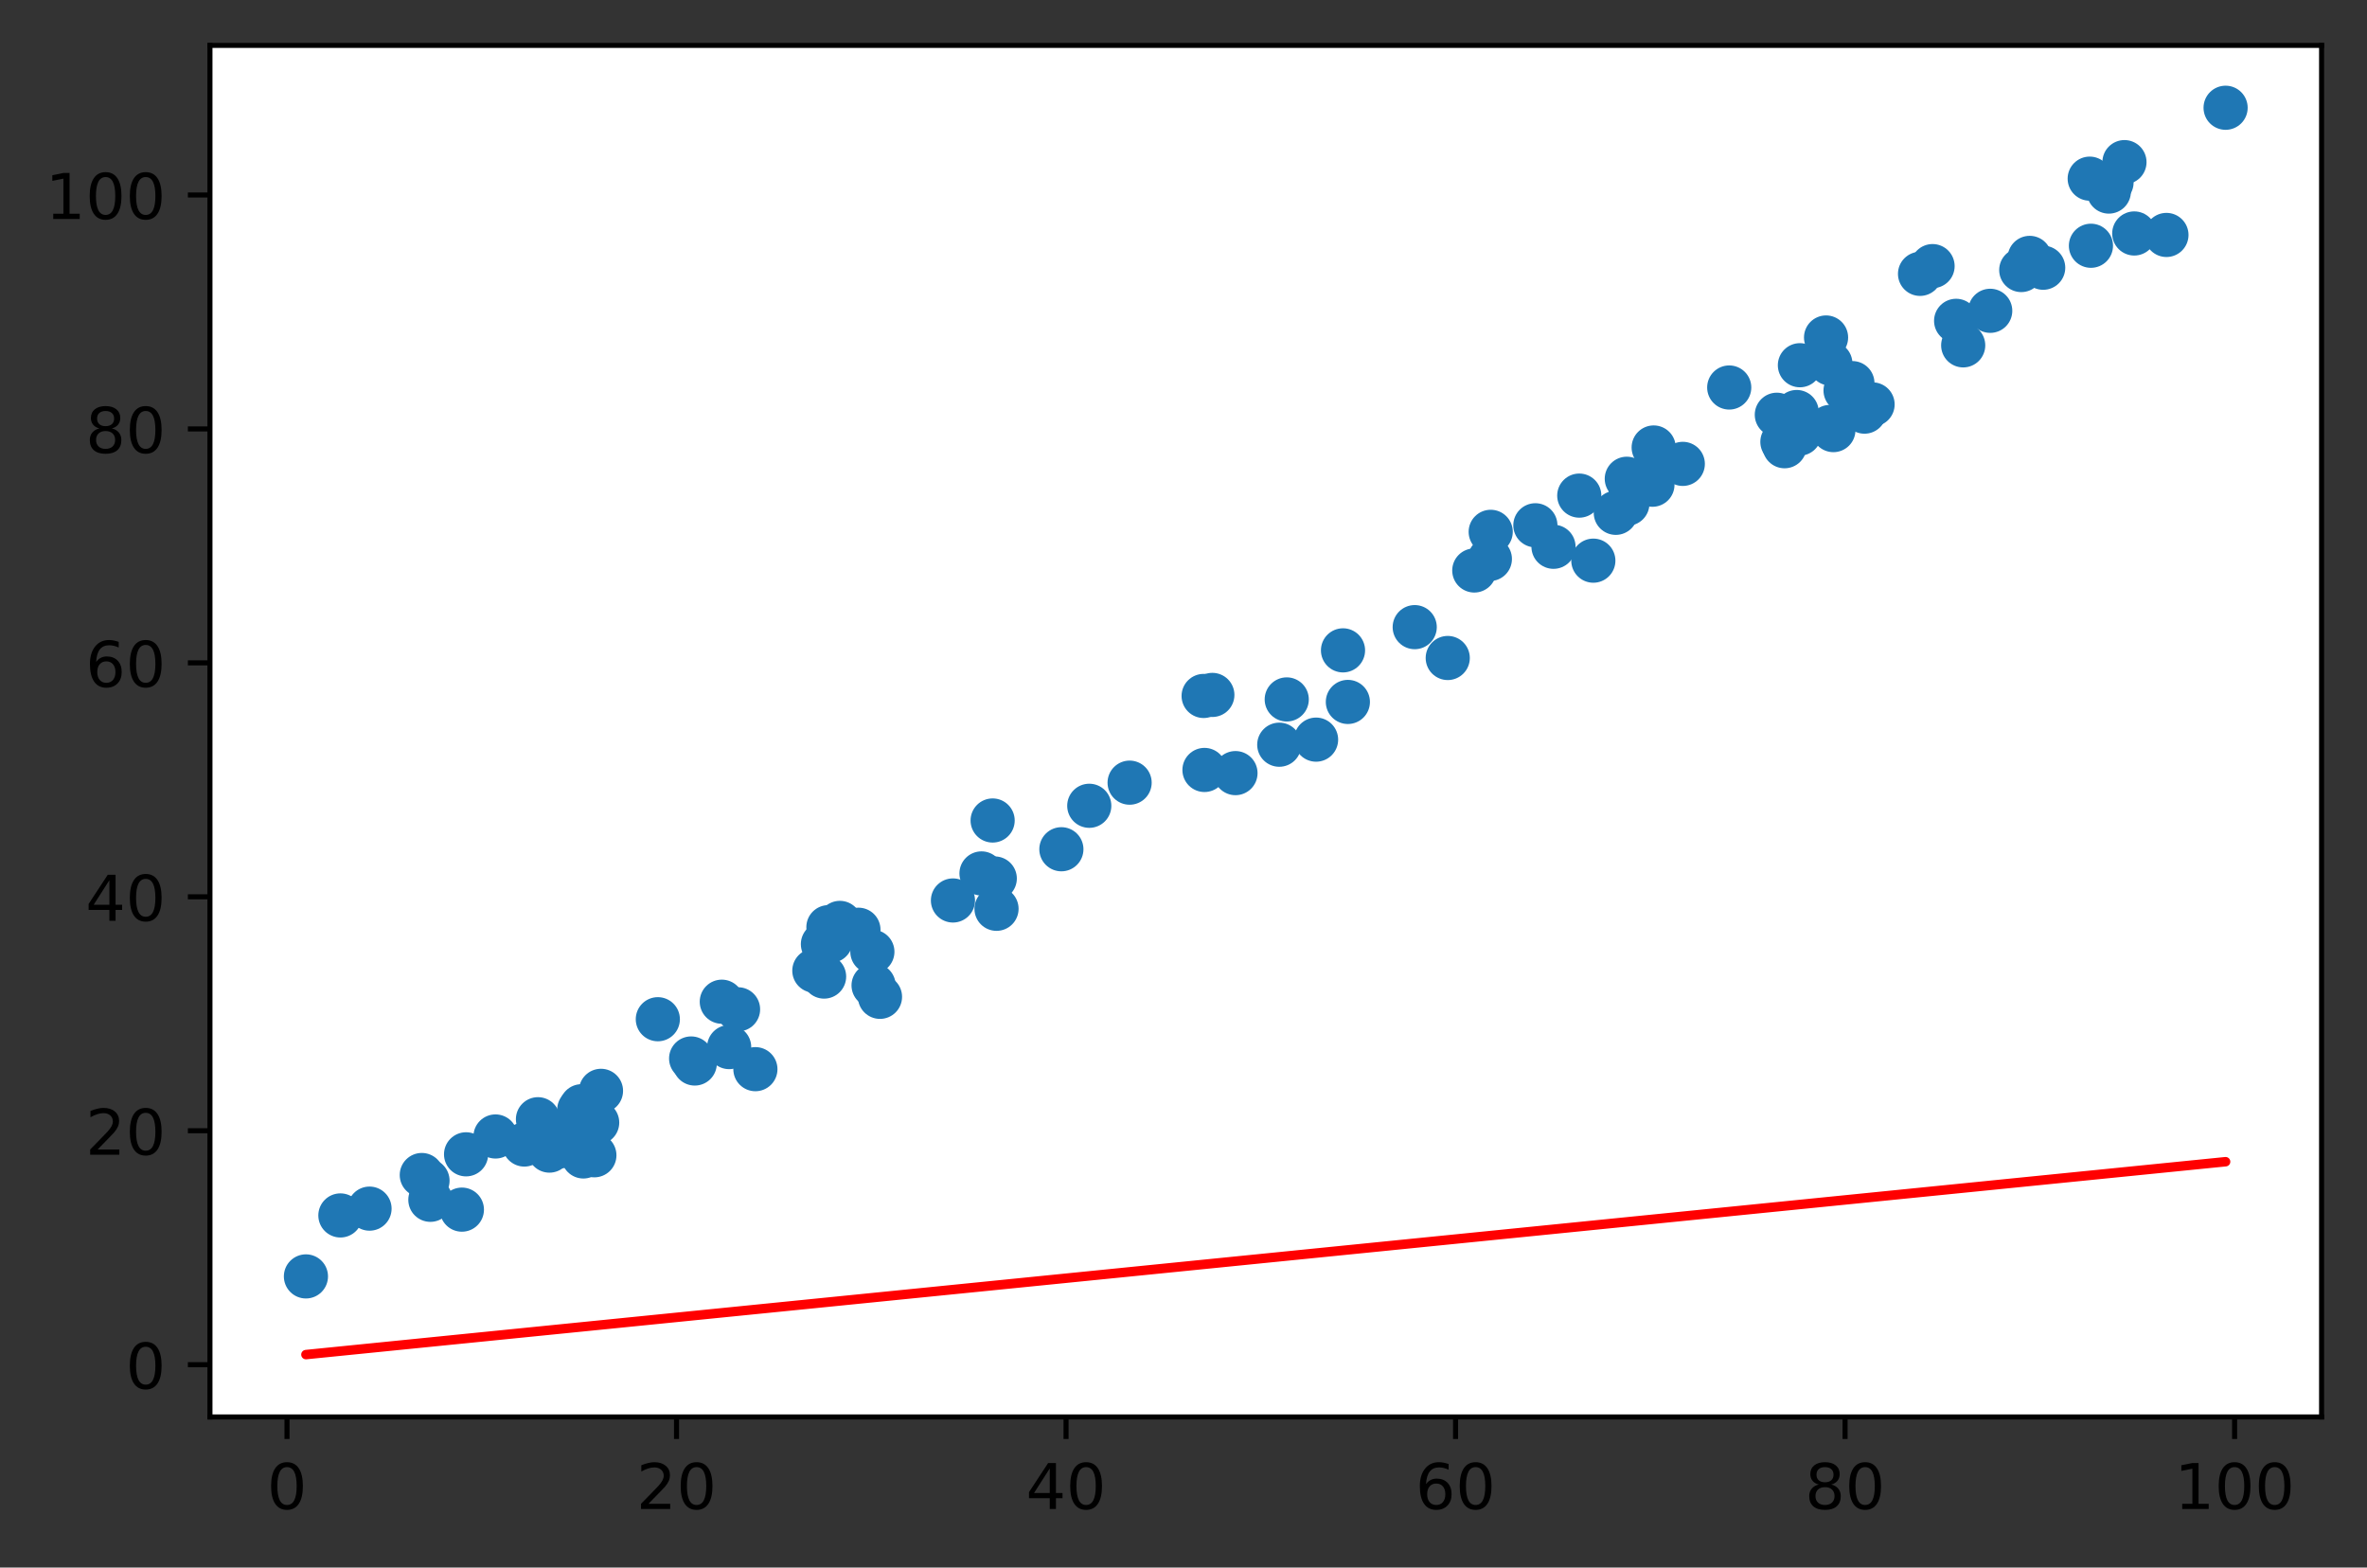 <?xml version="1.0" encoding="utf-8" standalone="no"?>
<!DOCTYPE svg PUBLIC "-//W3C//DTD SVG 1.1//EN"
  "http://www.w3.org/Graphics/SVG/1.1/DTD/svg11.dtd">
<!-- Created with matplotlib (https://matplotlib.org/) -->
<svg height="248.518pt" version="1.1" viewBox="0 0 375.288 248.518" width="375.288pt" xmlns="http://www.w3.org/2000/svg" xmlns:xlink="http://www.w3.org/1999/xlink">
 <rect x="0" y="0" width="375.288" height="248.518" fill="#333333" stroke="none"/>
 <defs>
  <style type="text/css">
*{stroke-linecap:butt;stroke-linejoin:round;}
  </style>
 </defs>
 <g id="figure_1">
  <g id="patch_1">
   <path d="M 0 248.518 
L 375.288 248.518 
L 375.288 0 
L 0 0 
z
" style="fill:none;"/>
  </g>
  <g id="axes_1">
   <g id="patch_2">
    <path d="M 33.288 224.64 
L 368.087 224.64 
L 368.087 7.2 
L 33.288 7.2 
z
" style="fill:#ffffff;"/>
   </g>
   <g id="PathCollection_1">
    <defs>
     <path d="M 0 3 
C 0.796 3 1.559 2.684 2.121 2.121 
C 2.684 1.559 3 0.796 3 0 
C 3 -0.796 2.684 -1.559 2.121 -2.121 
C 1.559 -2.684 0.796 -3 0 -3 
C -0.796 -3 -1.559 -2.684 -2.121 -2.121 
C -2.684 -1.559 -3 -0.796 -3 0 
C -3 0.796 -2.684 1.559 -2.121 2.121 
C -1.559 2.684 -0.796 3 0 3 
z
" id="m1296d15d19" style="stroke:#1f77b4;"/>
    </defs>
    <g clip-path="url(#pdabe4e6308)">
     <use style="fill:#1f77b4;stroke:#1f77b4;" x="58.589" xlink:href="#m1296d15d19" y="191.617"/>
     <use style="fill:#1f77b4;stroke:#1f77b4;" x="192.218" xlink:href="#m1296d15d19" y="110.173"/>
     <use style="fill:#1f77b4;stroke:#1f77b4;" x="136.106" xlink:href="#m1296d15d19" y="147.4"/>
     <use style="fill:#1f77b4;stroke:#1f77b4;" x="133.162" xlink:href="#m1296d15d19" y="146.318"/>
     <use style="fill:#1f77b4;stroke:#1f77b4;" x="338.386" xlink:href="#m1296d15d19" y="37.014"/>
     <use style="fill:#1f77b4;stroke:#1f77b4;" x="109.579" xlink:href="#m1296d15d19" y="167.812"/>
     <use style="fill:#1f77b4;stroke:#1f77b4;" x="73.234" xlink:href="#m1296d15d19" y="191.776"/>
     <use style="fill:#1f77b4;stroke:#1f77b4;" x="262.191" xlink:href="#m1296d15d19" y="70.945"/>
     <use style="fill:#1f77b4;stroke:#1f77b4;" x="130.474" xlink:href="#m1296d15d19" y="149.684"/>
     <use style="fill:#1f77b4;stroke:#1f77b4;" x="320.471" xlink:href="#m1296d15d19" y="42.811"/>
     <use style="fill:#1f77b4;stroke:#1f77b4;" x="138.506" xlink:href="#m1296d15d19" y="156.223"/>
     <use style="fill:#1f77b4;stroke:#1f77b4;" x="67.78" xlink:href="#m1296d15d19" y="187.18"/>
     <use style="fill:#1f77b4;stroke:#1f77b4;" x="172.704" xlink:href="#m1296d15d19" y="127.749"/>
     <use style="fill:#1f77b4;stroke:#1f77b4;" x="343.489" xlink:href="#m1296d15d19" y="37.249"/>
     <use style="fill:#1f77b4;stroke:#1f77b4;" x="257.929" xlink:href="#m1296d15d19" y="75.903"/>
     <use style="fill:#1f77b4;stroke:#1f77b4;" x="95.287" xlink:href="#m1296d15d19" y="172.943"/>
     <use style="fill:#1f77b4;stroke:#1f77b4;" x="304.422" xlink:href="#m1296d15d19" y="43.417"/>
     <use style="fill:#1f77b4;stroke:#1f77b4;" x="94.682" xlink:href="#m1296d15d19" y="177.974"/>
     <use style="fill:#1f77b4;stroke:#1f77b4;" x="282.944" xlink:href="#m1296d15d19" y="70.744"/>
     <use style="fill:#1f77b4;stroke:#1f77b4;" x="85.294" xlink:href="#m1296d15d19" y="177.444"/>
     <use style="fill:#1f77b4;stroke:#1f77b4;" x="131.691" xlink:href="#m1296d15d19" y="149.145"/>
     <use style="fill:#1f77b4;stroke:#1f77b4;" x="131.345" xlink:href="#m1296d15d19" y="146.994"/>
     <use style="fill:#1f77b4;stroke:#1f77b4;" x="190.97" xlink:href="#m1296d15d19" y="122.069"/>
     <use style="fill:#1f77b4;stroke:#1f77b4;" x="157.382" xlink:href="#m1296d15d19" y="130.081"/>
     <use style="fill:#1f77b4;stroke:#1f77b4;" x="110.154" xlink:href="#m1296d15d19" y="168.608"/>
     <use style="fill:#1f77b4;stroke:#1f77b4;" x="114.442" xlink:href="#m1296d15d19" y="158.81"/>
     <use style="fill:#1f77b4;stroke:#1f77b4;" x="168.282" xlink:href="#m1296d15d19" y="134.64"/>
     <use style="fill:#1f77b4;stroke:#1f77b4;" x="296.898" xlink:href="#m1296d15d19" y="64.116"/>
     <use style="fill:#1f77b4;stroke:#1f77b4;" x="331.323" xlink:href="#m1296d15d19" y="28.325"/>
     <use style="fill:#1f77b4;stroke:#1f77b4;" x="295.616" xlink:href="#m1296d15d19" y="65.261"/>
     <use style="fill:#1f77b4;stroke:#1f77b4;" x="87.11" xlink:href="#m1296d15d19" y="182.415"/>
     <use style="fill:#1f77b4;stroke:#1f77b4;" x="229.54" xlink:href="#m1296d15d19" y="104.319"/>
     <use style="fill:#1f77b4;stroke:#1f77b4;" x="94.239" xlink:href="#m1296d15d19" y="183.157"/>
     <use style="fill:#1f77b4;stroke:#1f77b4;" x="91.655" xlink:href="#m1296d15d19" y="178.417"/>
     <use style="fill:#1f77b4;stroke:#1f77b4;" x="243.433" xlink:href="#m1296d15d19" y="83.279"/>
     <use style="fill:#1f77b4;stroke:#1f77b4;" x="190.837" xlink:href="#m1296d15d19" y="110.337"/>
     <use style="fill:#1f77b4;stroke:#1f77b4;" x="208.665" xlink:href="#m1296d15d19" y="117.262"/>
     <use style="fill:#1f77b4;stroke:#1f77b4;" x="252.624" xlink:href="#m1296d15d19" y="88.888"/>
     <use style="fill:#1f77b4;stroke:#1f77b4;" x="119.768" xlink:href="#m1296d15d19" y="169.506"/>
     <use style="fill:#1f77b4;stroke:#1f77b4;" x="236.351" xlink:href="#m1296d15d19" y="84.317"/>
     <use style="fill:#1f77b4;stroke:#1f77b4;" x="250.393" xlink:href="#m1296d15d19" y="78.575"/>
     <use style="fill:#1f77b4;stroke:#1f77b4;" x="204.013" xlink:href="#m1296d15d19" y="110.887"/>
     <use style="fill:#1f77b4;stroke:#1f77b4;" x="290.685" xlink:href="#m1296d15d19" y="68.188"/>
     <use style="fill:#1f77b4;stroke:#1f77b4;" x="282.599" xlink:href="#m1296d15d19" y="70.057"/>
     <use style="fill:#1f77b4;stroke:#1f77b4;" x="285.375" xlink:href="#m1296d15d19" y="57.903"/>
     <use style="fill:#1f77b4;stroke:#1f77b4;" x="246.309" xlink:href="#m1296d15d19" y="86.686"/>
     <use style="fill:#1f77b4;stroke:#1f77b4;" x="292.615" xlink:href="#m1296d15d19" y="61.909"/>
     <use style="fill:#1f77b4;stroke:#1f77b4;" x="258.02" xlink:href="#m1296d15d19" y="79.851"/>
     <use style="fill:#1f77b4;stroke:#1f77b4;" x="129.115" xlink:href="#m1296d15d19" y="153.891"/>
     <use style="fill:#1f77b4;stroke:#1f77b4;" x="202.827" xlink:href="#m1296d15d19" y="118.066"/>
     <use style="fill:#1f77b4;stroke:#1f77b4;" x="157.998" xlink:href="#m1296d15d19" y="144.08"/>
     <use style="fill:#1f77b4;stroke:#1f77b4;" x="92.206" xlink:href="#m1296d15d19" y="175.383"/>
     <use style="fill:#1f77b4;stroke:#1f77b4;" x="48.506" xlink:href="#m1296d15d19" y="202.362"/>
     <use style="fill:#1f77b4;stroke:#1f77b4;" x="336.834" xlink:href="#m1296d15d19" y="25.705"/>
     <use style="fill:#1f77b4;stroke:#1f77b4;" x="236.22" xlink:href="#m1296d15d19" y="88.619"/>
     <use style="fill:#1f77b4;stroke:#1f77b4;" x="311.265" xlink:href="#m1296d15d19" y="54.752"/>
     <use style="fill:#1f77b4;stroke:#1f77b4;" x="281.717" xlink:href="#m1296d15d19" y="65.755"/>
     <use style="fill:#1f77b4;stroke:#1f77b4;" x="138.315" xlink:href="#m1296d15d19" y="150.893"/>
     <use style="fill:#1f77b4;stroke:#1f77b4;" x="290.139" xlink:href="#m1296d15d19" y="67.689"/>
     <use style="fill:#1f77b4;stroke:#1f77b4;" x="151.091" xlink:href="#m1296d15d19" y="142.761"/>
     <use style="fill:#1f77b4;stroke:#1f77b4;" x="284.865" xlink:href="#m1296d15d19" y="65.323"/>
     <use style="fill:#1f77b4;stroke:#1f77b4;" x="66.876" xlink:href="#m1296d15d19" y="186.288"/>
     <use style="fill:#1f77b4;stroke:#1f77b4;" x="130.661" xlink:href="#m1296d15d19" y="154.825"/>
     <use style="fill:#1f77b4;stroke:#1f77b4;" x="155.617" xlink:href="#m1296d15d19" y="138.475"/>
     <use style="fill:#1f77b4;stroke:#1f77b4;" x="213.705" xlink:href="#m1296d15d19" y="111.285"/>
     <use style="fill:#1f77b4;stroke:#1f77b4;" x="306.409" xlink:href="#m1296d15d19" y="42.19"/>
     <use style="fill:#1f77b4;stroke:#1f77b4;" x="224.304" xlink:href="#m1296d15d19" y="99.426"/>
     <use style="fill:#1f77b4;stroke:#1f77b4;" x="293.699" xlink:href="#m1296d15d19" y="60.742"/>
     <use style="fill:#1f77b4;stroke:#1f77b4;" x="195.885" xlink:href="#m1296d15d19" y="122.57"/>
     <use style="fill:#1f77b4;stroke:#1f77b4;" x="266.808" xlink:href="#m1296d15d19" y="73.543"/>
     <use style="fill:#1f77b4;stroke:#1f77b4;" x="115.608" xlink:href="#m1296d15d19" y="166.005"/>
     <use style="fill:#1f77b4;stroke:#1f77b4;" x="310.144" xlink:href="#m1296d15d19" y="50.865"/>
     <use style="fill:#1f77b4;stroke:#1f77b4;" x="91.843" xlink:href="#m1296d15d19" y="175.923"/>
     <use style="fill:#1f77b4;stroke:#1f77b4;" x="73.896" xlink:href="#m1296d15d19" y="183.005"/>
     <use style="fill:#1f77b4;stroke:#1f77b4;" x="92.495" xlink:href="#m1296d15d19" y="183.343"/>
     <use style="fill:#1f77b4;stroke:#1f77b4;" x="233.749" xlink:href="#m1296d15d19" y="90.444"/>
     <use style="fill:#1f77b4;stroke:#1f77b4;" x="53.97" xlink:href="#m1296d15d19" y="192.695"/>
     <use style="fill:#1f77b4;stroke:#1f77b4;" x="290.205" xlink:href="#m1296d15d19" y="57.631"/>
     <use style="fill:#1f77b4;stroke:#1f77b4;" x="179.101" xlink:href="#m1296d15d19" y="124.083"/>
     <use style="fill:#1f77b4;stroke:#1f77b4;" x="104.299" xlink:href="#m1296d15d19" y="161.588"/>
     <use style="fill:#1f77b4;stroke:#1f77b4;" x="78.562" xlink:href="#m1296d15d19" y="180.177"/>
     <use style="fill:#1f77b4;stroke:#1f77b4;" x="88.881" xlink:href="#m1296d15d19" y="181.729"/>
     <use style="fill:#1f77b4;stroke:#1f77b4;" x="323.948" xlink:href="#m1296d15d19" y="42.446"/>
     <use style="fill:#1f77b4;stroke:#1f77b4;" x="139.523" xlink:href="#m1296d15d19" y="158.038"/>
     <use style="fill:#1f77b4;stroke:#1f77b4;" x="352.869" xlink:href="#m1296d15d19" y="17.084"/>
     <use style="fill:#1f77b4;stroke:#1f77b4;" x="212.934" xlink:href="#m1296d15d19" y="103.108"/>
     <use style="fill:#1f77b4;stroke:#1f77b4;" x="274.169" xlink:href="#m1296d15d19" y="61.434"/>
     <use style="fill:#1f77b4;stroke:#1f77b4;" x="334.358" xlink:href="#m1296d15d19" y="30.371"/>
     <use style="fill:#1f77b4;stroke:#1f77b4;" x="285.306" xlink:href="#m1296d15d19" y="68.746"/>
     <use style="fill:#1f77b4;stroke:#1f77b4;" x="256.184" xlink:href="#m1296d15d19" y="81.302"/>
     <use style="fill:#1f77b4;stroke:#1f77b4;" x="289.522" xlink:href="#m1296d15d19" y="53.507"/>
     <use style="fill:#1f77b4;stroke:#1f77b4;" x="331.518" xlink:href="#m1296d15d19" y="38.963"/>
     <use style="fill:#1f77b4;stroke:#1f77b4;" x="261.994" xlink:href="#m1296d15d19" y="76.848"/>
     <use style="fill:#1f77b4;stroke:#1f77b4;" x="83.134" xlink:href="#m1296d15d19" y="181.452"/>
     <use style="fill:#1f77b4;stroke:#1f77b4;" x="334.783" xlink:href="#m1296d15d19" y="28.932"/>
     <use style="fill:#1f77b4;stroke:#1f77b4;" x="68.235" xlink:href="#m1296d15d19" y="190.216"/>
     <use style="fill:#1f77b4;stroke:#1f77b4;" x="157.722" xlink:href="#m1296d15d19" y="139.278"/>
     <use style="fill:#1f77b4;stroke:#1f77b4;" x="117.019" xlink:href="#m1296d15d19" y="160.017"/>
     <use style="fill:#1f77b4;stroke:#1f77b4;" x="321.809" xlink:href="#m1296d15d19" y="40.888"/>
     <use style="fill:#1f77b4;stroke:#1f77b4;" x="315.55" xlink:href="#m1296d15d19" y="49.276"/>
    </g>
   </g>
   <g id="matplotlib.axis_1">
    <g id="xtick_1">
     <g id="line2d_1">
      <defs>
       <path d="M 0 0 
L 0 3.5 
" id="m79dfd8be55" style="stroke:#000000;stroke-width:0.8;"/>
      </defs>
      <g>
       <use style="stroke:#000000;stroke-width:0.8;" x="45.505" xlink:href="#m79dfd8be55" y="224.64"/>
      </g>
     </g>
     <g id="text_1">
      <!-- 0 -->
      <defs>
       <path d="M 31.781 66.406 
Q 24.172 66.406 20.328 58.906 
Q 16.5 51.422 16.5 36.375 
Q 16.5 21.391 20.328 13.891 
Q 24.172 6.391 31.781 6.391 
Q 39.453 6.391 43.281 13.891 
Q 47.125 21.391 47.125 36.375 
Q 47.125 51.422 43.281 58.906 
Q 39.453 66.406 31.781 66.406 
z
M 31.781 74.219 
Q 44.047 74.219 50.516 64.516 
Q 56.984 54.828 56.984 36.375 
Q 56.984 17.969 50.516 8.266 
Q 44.047 -1.422 31.781 -1.422 
Q 19.531 -1.422 13.062 8.266 
Q 6.594 17.969 6.594 36.375 
Q 6.594 54.828 13.062 64.516 
Q 19.531 74.219 31.781 74.219 
z
" id="DejaVuSans-48"/>
      </defs>
      <g transform="translate(42.324 239.238)scale(0.1 -0.1)">
       <use xlink:href="#DejaVuSans-48"/>
      </g>
     </g>
    </g>
    <g id="xtick_2">
     <g id="line2d_2">
      <g>
       <use style="stroke:#000000;stroke-width:0.8;" x="107.263" xlink:href="#m79dfd8be55" y="224.64"/>
      </g>
     </g>
     <g id="text_2">
      <!-- 20 -->
      <defs>
       <path d="M 19.188 8.297 
L 53.609 8.297 
L 53.609 0 
L 7.328 0 
L 7.328 8.297 
Q 12.938 14.109 22.625 23.891 
Q 32.328 33.688 34.812 36.531 
Q 39.547 41.844 41.422 45.531 
Q 43.312 49.219 43.312 52.781 
Q 43.312 58.594 39.234 62.25 
Q 35.156 65.922 28.609 65.922 
Q 23.969 65.922 18.812 64.312 
Q 13.672 62.703 7.812 59.422 
L 7.812 69.391 
Q 13.766 71.781 18.938 73 
Q 24.125 74.219 28.422 74.219 
Q 39.75 74.219 46.484 68.547 
Q 53.219 62.891 53.219 53.422 
Q 53.219 48.922 51.531 44.891 
Q 49.859 40.875 45.406 35.406 
Q 44.188 33.984 37.641 27.219 
Q 31.109 20.453 19.188 8.297 
z
" id="DejaVuSans-50"/>
      </defs>
      <g transform="translate(100.901 239.238)scale(0.1 -0.1)">
       <use xlink:href="#DejaVuSans-50"/>
       <use x="63.623" xlink:href="#DejaVuSans-48"/>
      </g>
     </g>
    </g>
    <g id="xtick_3">
     <g id="line2d_3">
      <g>
       <use style="stroke:#000000;stroke-width:0.8;" x="169.021" xlink:href="#m79dfd8be55" y="224.64"/>
      </g>
     </g>
     <g id="text_3">
      <!-- 40 -->
      <defs>
       <path d="M 37.797 64.312 
L 12.891 25.391 
L 37.797 25.391 
z
M 35.203 72.906 
L 47.609 72.906 
L 47.609 25.391 
L 58.016 25.391 
L 58.016 17.188 
L 47.609 17.188 
L 47.609 0 
L 37.797 0 
L 37.797 17.188 
L 4.891 17.188 
L 4.891 26.703 
z
" id="DejaVuSans-52"/>
      </defs>
      <g transform="translate(162.659 239.238)scale(0.1 -0.1)">
       <use xlink:href="#DejaVuSans-52"/>
       <use x="63.623" xlink:href="#DejaVuSans-48"/>
      </g>
     </g>
    </g>
    <g id="xtick_4">
     <g id="line2d_4">
      <g>
       <use style="stroke:#000000;stroke-width:0.8;" x="230.779" xlink:href="#m79dfd8be55" y="224.64"/>
      </g>
     </g>
     <g id="text_4">
      <!-- 60 -->
      <defs>
       <path d="M 33.016 40.375 
Q 26.375 40.375 22.484 35.828 
Q 18.609 31.297 18.609 23.391 
Q 18.609 15.531 22.484 10.953 
Q 26.375 6.391 33.016 6.391 
Q 39.656 6.391 43.531 10.953 
Q 47.406 15.531 47.406 23.391 
Q 47.406 31.297 43.531 35.828 
Q 39.656 40.375 33.016 40.375 
z
M 52.594 71.297 
L 52.594 62.312 
Q 48.875 64.062 45.094 64.984 
Q 41.312 65.922 37.594 65.922 
Q 27.828 65.922 22.672 59.328 
Q 17.531 52.734 16.797 39.406 
Q 19.672 43.656 24.016 45.922 
Q 28.375 48.188 33.594 48.188 
Q 44.578 48.188 50.953 41.516 
Q 57.328 34.859 57.328 23.391 
Q 57.328 12.156 50.688 5.359 
Q 44.047 -1.422 33.016 -1.422 
Q 20.359 -1.422 13.672 8.266 
Q 6.984 17.969 6.984 36.375 
Q 6.984 53.656 15.188 63.938 
Q 23.391 74.219 37.203 74.219 
Q 40.922 74.219 44.703 73.484 
Q 48.484 72.75 52.594 71.297 
z
" id="DejaVuSans-54"/>
      </defs>
      <g transform="translate(224.417 239.238)scale(0.1 -0.1)">
       <use xlink:href="#DejaVuSans-54"/>
       <use x="63.623" xlink:href="#DejaVuSans-48"/>
      </g>
     </g>
    </g>
    <g id="xtick_5">
     <g id="line2d_5">
      <g>
       <use style="stroke:#000000;stroke-width:0.8;" x="292.537" xlink:href="#m79dfd8be55" y="224.64"/>
      </g>
     </g>
     <g id="text_5">
      <!-- 80 -->
      <defs>
       <path d="M 31.781 34.625 
Q 24.75 34.625 20.719 30.859 
Q 16.703 27.094 16.703 20.516 
Q 16.703 13.922 20.719 10.156 
Q 24.75 6.391 31.781 6.391 
Q 38.812 6.391 42.859 10.172 
Q 46.922 13.969 46.922 20.516 
Q 46.922 27.094 42.891 30.859 
Q 38.875 34.625 31.781 34.625 
z
M 21.922 38.812 
Q 15.578 40.375 12.031 44.719 
Q 8.5 49.078 8.5 55.328 
Q 8.5 64.062 14.719 69.141 
Q 20.953 74.219 31.781 74.219 
Q 42.672 74.219 48.875 69.141 
Q 55.078 64.062 55.078 55.328 
Q 55.078 49.078 51.531 44.719 
Q 48 40.375 41.703 38.812 
Q 48.828 37.156 52.797 32.312 
Q 56.781 27.484 56.781 20.516 
Q 56.781 9.906 50.312 4.234 
Q 43.844 -1.422 31.781 -1.422 
Q 19.734 -1.422 13.25 4.234 
Q 6.781 9.906 6.781 20.516 
Q 6.781 27.484 10.781 32.312 
Q 14.797 37.156 21.922 38.812 
z
M 18.312 54.391 
Q 18.312 48.734 21.844 45.562 
Q 25.391 42.391 31.781 42.391 
Q 38.141 42.391 41.719 45.562 
Q 45.312 48.734 45.312 54.391 
Q 45.312 60.062 41.719 63.234 
Q 38.141 66.406 31.781 66.406 
Q 25.391 66.406 21.844 63.234 
Q 18.312 60.062 18.312 54.391 
z
" id="DejaVuSans-56"/>
      </defs>
      <g transform="translate(286.175 239.238)scale(0.1 -0.1)">
       <use xlink:href="#DejaVuSans-56"/>
       <use x="63.623" xlink:href="#DejaVuSans-48"/>
      </g>
     </g>
    </g>
    <g id="xtick_6">
     <g id="line2d_6">
      <g>
       <use style="stroke:#000000;stroke-width:0.8;" x="354.295" xlink:href="#m79dfd8be55" y="224.64"/>
      </g>
     </g>
     <g id="text_6">
      <!-- 100 -->
      <defs>
       <path d="M 12.406 8.297 
L 28.516 8.297 
L 28.516 63.922 
L 10.984 60.406 
L 10.984 69.391 
L 28.422 72.906 
L 38.281 72.906 
L 38.281 8.297 
L 54.391 8.297 
L 54.391 0 
L 12.406 0 
z
" id="DejaVuSans-49"/>
      </defs>
      <g transform="translate(344.751 239.238)scale(0.1 -0.1)">
       <use xlink:href="#DejaVuSans-49"/>
       <use x="63.623" xlink:href="#DejaVuSans-48"/>
       <use x="127.246" xlink:href="#DejaVuSans-48"/>
      </g>
     </g>
    </g>
   </g>
   <g id="matplotlib.axis_2">
    <g id="ytick_1">
     <g id="line2d_7">
      <defs>
       <path d="M 0 0 
L -3.5 0 
" id="m04d61a7479" style="stroke:#000000;stroke-width:0.8;"/>
      </defs>
      <g>
       <use style="stroke:#000000;stroke-width:0.8;" x="33.288" xlink:href="#m04d61a7479" y="216.36"/>
      </g>
     </g>
     <g id="text_7">
      <!-- 0 -->
      <g transform="translate(19.925 220.159)scale(0.1 -0.1)">
       <use xlink:href="#DejaVuSans-48"/>
      </g>
     </g>
    </g>
    <g id="ytick_2">
     <g id="line2d_8">
      <g>
       <use style="stroke:#000000;stroke-width:0.8;" x="33.288" xlink:href="#m04d61a7479" y="179.271"/>
      </g>
     </g>
     <g id="text_8">
      <!-- 20 -->
      <g transform="translate(13.562 183.07)scale(0.1 -0.1)">
       <use xlink:href="#DejaVuSans-50"/>
       <use x="63.623" xlink:href="#DejaVuSans-48"/>
      </g>
     </g>
    </g>
    <g id="ytick_3">
     <g id="line2d_9">
      <g>
       <use style="stroke:#000000;stroke-width:0.8;" x="33.288" xlink:href="#m04d61a7479" y="142.182"/>
      </g>
     </g>
     <g id="text_9">
      <!-- 40 -->
      <g transform="translate(13.562 145.981)scale(0.1 -0.1)">
       <use xlink:href="#DejaVuSans-52"/>
       <use x="63.623" xlink:href="#DejaVuSans-48"/>
      </g>
     </g>
    </g>
    <g id="ytick_4">
     <g id="line2d_10">
      <g>
       <use style="stroke:#000000;stroke-width:0.8;" x="33.288" xlink:href="#m04d61a7479" y="105.093"/>
      </g>
     </g>
     <g id="text_10">
      <!-- 60 -->
      <g transform="translate(13.562 108.892)scale(0.1 -0.1)">
       <use xlink:href="#DejaVuSans-54"/>
       <use x="63.623" xlink:href="#DejaVuSans-48"/>
      </g>
     </g>
    </g>
    <g id="ytick_5">
     <g id="line2d_11">
      <g>
       <use style="stroke:#000000;stroke-width:0.8;" x="33.288" xlink:href="#m04d61a7479" y="68.004"/>
      </g>
     </g>
     <g id="text_11">
      <!-- 80 -->
      <g transform="translate(13.562 71.803)scale(0.1 -0.1)">
       <use xlink:href="#DejaVuSans-56"/>
       <use x="63.623" xlink:href="#DejaVuSans-48"/>
      </g>
     </g>
    </g>
    <g id="ytick_6">
     <g id="line2d_12">
      <g>
       <use style="stroke:#000000;stroke-width:0.8;" x="33.288" xlink:href="#m04d61a7479" y="30.915"/>
      </g>
     </g>
     <g id="text_12">
      <!-- 100 -->
      <g transform="translate(7.2 34.714)scale(0.1 -0.1)">
       <use xlink:href="#DejaVuSans-49"/>
       <use x="63.623" xlink:href="#DejaVuSans-48"/>
       <use x="127.246" xlink:href="#DejaVuSans-48"/>
      </g>
     </g>
    </g>
   </g>
   <g id="line2d_13">
    <path clip-path="url(#pdabe4e6308)" d="M 58.589 213.743 
L 192.218 200.318 
L 136.106 205.955 
L 133.162 206.251 
L 338.386 185.632 
L 109.579 208.62 
L 73.234 212.272 
L 262.191 193.287 
L 130.474 206.521 
L 320.471 187.432 
L 138.506 205.714 
L 67.78 212.82 
L 172.704 202.278 
L 343.489 185.119 
L 257.929 193.716 
L 95.287 210.056 
L 304.422 189.045 
L 94.682 210.117 
L 282.944 191.202 
L 85.294 211.06 
L 131.691 206.399 
L 131.345 206.433 
L 190.97 200.443 
L 157.382 203.818 
L 110.154 208.563 
L 114.442 208.132 
L 168.282 202.722 
L 296.898 189.8 
L 331.323 186.342 
L 295.616 189.929 
L 87.11 210.878 
L 229.54 196.568 
L 94.239 210.162 
L 91.655 210.421 
L 243.433 195.172 
L 190.837 200.456 
L 208.665 198.665 
L 252.624 194.249 
L 119.768 207.597 
L 236.351 195.884 
L 250.393 194.473 
L 204.013 199.133 
L 290.685 190.425 
L 282.599 191.237 
L 285.375 190.958 
L 246.309 194.883 
L 292.615 190.231 
L 258.02 193.707 
L 129.115 206.658 
L 202.827 199.252 
L 157.998 203.756 
L 92.206 210.366 
L 48.506 214.756 
L 336.834 185.788 
L 236.22 195.897 
L 311.265 188.357 
L 281.717 191.326 
L 138.315 205.733 
L 290.139 190.48 
L 151.091 204.45 
L 284.865 191.009 
L 66.876 212.911 
L 130.661 206.502 
L 155.617 203.995 
L 213.705 198.159 
L 306.409 188.845 
L 224.304 197.094 
L 293.699 190.122 
L 195.885 199.949 
L 266.808 192.824 
L 115.608 208.015 
L 310.144 188.47 
L 91.843 210.402 
L 73.896 212.205 
L 92.495 210.337 
L 233.749 196.145 
L 53.97 214.207 
L 290.205 190.473 
L 179.101 201.635 
L 104.299 209.151 
L 78.562 211.737 
L 88.881 210.7 
L 323.948 187.083 
L 139.523 205.612 
L 352.869 184.177 
L 212.934 198.236 
L 274.169 192.084 
L 334.358 186.037 
L 285.306 190.965 
L 256.184 193.891 
L 289.522 190.542 
L 331.518 186.322 
L 261.994 193.307 
L 83.134 211.277 
L 334.783 185.994 
L 68.235 212.774 
L 157.722 203.783 
L 117.019 207.873 
L 321.809 187.298 
L 315.55 187.927 
" style="fill:none;stroke:#ff0000;stroke-linecap:square;stroke-width:1.5;"/>
   </g>
   <g id="patch_3">
    <path d="M 33.288 224.64 
L 33.288 7.2 
" style="fill:none;stroke:#000000;stroke-linecap:square;stroke-linejoin:miter;stroke-width:0.8;"/>
   </g>
   <g id="patch_4">
    <path d="M 368.087 224.64 
L 368.087 7.2 
" style="fill:none;stroke:#000000;stroke-linecap:square;stroke-linejoin:miter;stroke-width:0.8;"/>
   </g>
   <g id="patch_5">
    <path d="M 33.288 224.64 
L 368.087 224.64 
" style="fill:none;stroke:#000000;stroke-linecap:square;stroke-linejoin:miter;stroke-width:0.8;"/>
   </g>
   <g id="patch_6">
    <path d="M 33.288 7.2 
L 368.087 7.2 
" style="fill:none;stroke:#000000;stroke-linecap:square;stroke-linejoin:miter;stroke-width:0.8;"/>
   </g>
  </g>
 </g>
 <defs>
  <clipPath id="pdabe4e6308">
   <rect height="217.44" width="334.8" x="33.288" y="7.2"/>
  </clipPath>
 </defs>
</svg>
